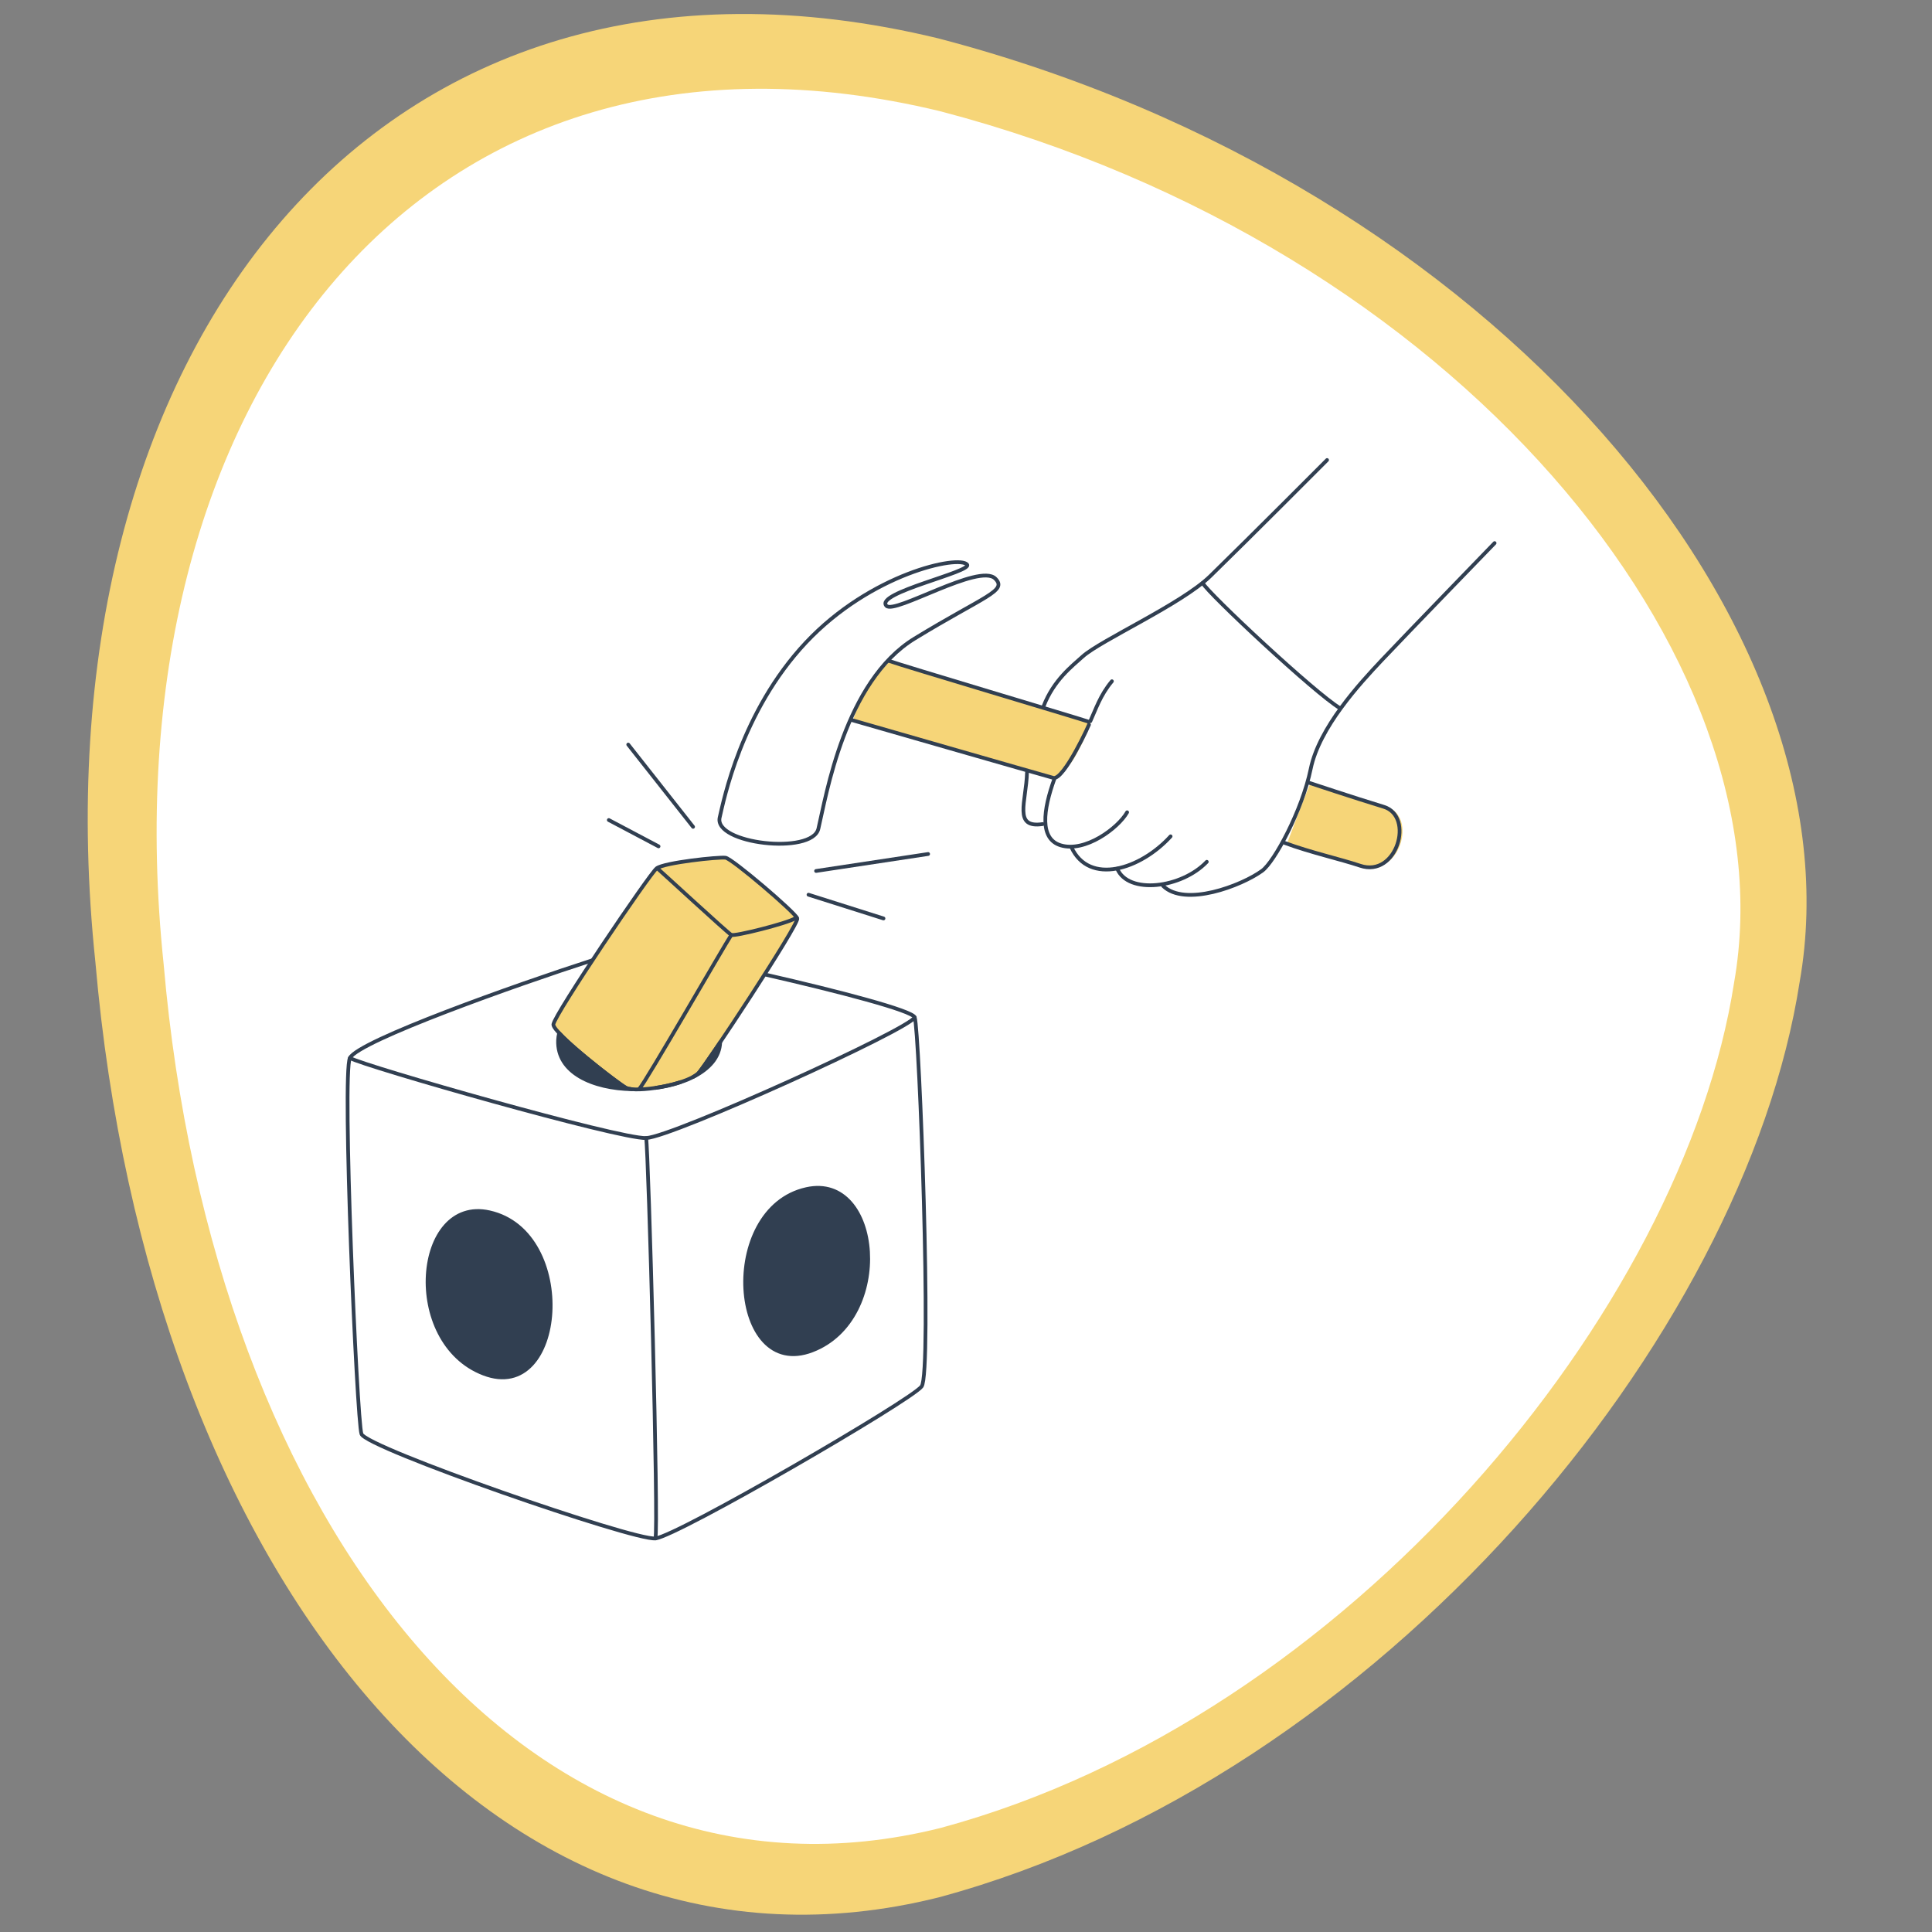 <svg xmlns="http://www.w3.org/2000/svg" xmlns:xlink="http://www.w3.org/1999/xlink" width="200" viewBox="0 0 150 150" height="200" preserveAspectRatio="xMidYMid meet"><rect x="0" y="0" width="150" height="150" fill="#808080" stroke="none"/><path fill="#f6d578" d="M 7.406 74.699 C 11.504 122.031 38.316 155.945 72.883 147.312 C 107.223 138.047 135.453 103.797 139.727 76.223 C 144.543 48.914 116.309 14.359 72.883 2.988 C 29.23 -7.594 2.418 27.297 7.406 74.699 " fill-opacity="1" fill-rule="nonzero"></path><path fill="#ffffff" d="M 12.707 74.871 C 16.484 118.574 41.191 149.891 73.043 141.918 C 104.684 133.367 130.699 101.738 134.637 76.273 C 139.07 51.059 113.059 19.152 73.043 8.648 C 32.816 -1.121 8.113 31.098 12.707 74.871 " fill-opacity="1" fill-rule="nonzero"></path><path fill="#f6d578" d="M 69.125 51.297 C 70.008 51.633 83.949 55.66 84.668 56.012 C 84.773 56.062 84.328 57.207 83.484 58.719 C 82.859 59.832 81.992 60.328 81.836 60.289 C 80.949 60.074 66.242 55.895 66.242 55.895 C 66.242 55.895 66.551 54.816 67.203 53.684 C 67.855 52.547 69.125 51.297 69.125 51.297 Z M 69.125 51.297 " fill-opacity="1" fill-rule="nonzero"></path><path fill="#f6d578" d="M 101.766 60.762 C 101.766 60.762 105.234 61.898 107.656 62.637 C 110.062 63.367 108.688 68.168 105.82 67.211 C 104.301 66.699 101.93 66.176 99.945 65.438 C 99.945 65.438 100.57 63.781 100.965 62.738 C 101.391 61.617 101.762 60.762 101.762 60.762 Z M 101.766 60.762 " fill-opacity="1" fill-rule="nonzero"></path><path fill="#f6d578" d="M 43.051 79.523 C 43.133 78.758 50.555 67.812 51.086 67.41 C 51.684 66.965 55.926 66.516 56.445 66.59 C 56.965 66.664 61.879 70.852 62.027 71.297 C 62.176 71.746 54.762 82.953 54.305 83.348 C 53.258 84.258 49.496 84.844 48.707 84.457 C 48.168 84.191 42.973 80.195 43.047 79.523 Z M 43.051 79.523 " fill-opacity="1" fill-rule="nonzero"></path><path stroke-linecap="round" transform="matrix(0.146, 0, 0, 0.147, 5.217, 25.121)" fill="none" stroke-linejoin="round" d="M 279.095 336.34 C 238.838 349.229 155.172 378.755 150.34 387.87 C 146.068 396.029 154.024 579.107 156.48 586.468 C 158.936 593.83 301.146 642.861 312.786 641.639 C 324.452 640.416 448.883 568.716 454.382 561.355 C 459.908 553.993 453.154 373.174 450.698 366.424 C 449.39 362.863 409.96 352.631 371.678 343.941 " stroke="#313f51" stroke-width="1.98" stroke-opacity="1" stroke-miterlimit="4"></path><path stroke-linecap="round" transform="matrix(0.146, 0, 0, 0.147, 5.217, 25.121)" fill-opacity="1" fill="#313f51" fill-rule="nonzero" stroke-linejoin="round" d="M 297.222 403.683 C 294.232 402.221 270.206 383.99 261.609 374.742 C 261.316 375.964 261.102 377.187 261.049 378.489 C 260.381 395.816 279.763 404.001 300.319 404.4 C 298.984 404.267 297.916 404.028 297.222 403.683 Z M 297.222 403.683 " stroke="#313f51" stroke-width="1.98" stroke-opacity="1" stroke-miterlimit="4"></path><path stroke-linecap="round" transform="matrix(0.146, 0, 0, 0.147, 5.217, 25.121)" fill-opacity="1" fill="#313f51" fill-rule="nonzero" stroke-linejoin="round" d="M 326.107 400.679 C 322.049 401.982 317.378 403.018 312.946 403.683 C 317.538 403.071 322.023 402.061 326.107 400.679 Z M 326.107 400.679 " stroke="#313f51" stroke-width="1.98" stroke-opacity="1" stroke-miterlimit="4"></path><path stroke-linecap="round" transform="matrix(0.146, 0, 0, 0.147, 5.217, 25.121)" fill-opacity="1" fill="#313f51" fill-rule="nonzero" stroke-linejoin="round" d="M 335.478 396.135 C 334.81 396.72 334.009 397.278 333.048 397.809 C 341.324 393.61 346.984 387.471 347.251 379.579 C 341.03 388.774 336.359 395.391 335.478 396.135 Z M 335.478 396.135 " stroke="#313f51" stroke-width="1.98" stroke-opacity="1" stroke-miterlimit="4"></path><path stroke-linecap="round" transform="matrix(0.146, 0, 0, 0.147, 5.217, 25.121)" fill="none" stroke-linejoin="round" d="M 258.566 370.118 C 259.127 364.909 309.849 290.445 313.48 287.707 C 317.565 284.678 346.557 281.622 350.107 282.126 C 353.658 282.631 387.241 311.12 388.256 314.15 C 389.27 317.206 338.601 393.451 335.478 396.135 C 328.323 402.327 302.615 406.313 297.222 403.683 C 293.538 401.875 258.032 374.689 258.539 370.118 Z M 258.566 370.118 " stroke="#313f51" stroke-width="1.98" stroke-opacity="1" stroke-miterlimit="4"></path><path stroke-linecap="round" transform="matrix(0.146, 0, 0, 0.147, 5.217, 25.121)" fill="none" stroke-linejoin="round" d="M 150.34 387.897 C 157.708 392.175 293.778 430.789 307.874 430.178 C 321.969 429.567 448.242 372.563 450.698 366.424 " stroke="#313f51" stroke-width="1.98" stroke-opacity="1" stroke-miterlimit="4"></path><path stroke-linecap="round" transform="matrix(0.146, 0, 0, 0.147, 5.217, 25.121)" fill="none" stroke-linejoin="round" d="M 307.874 430.178 C 309.102 436.317 314.628 637.36 312.786 641.639 " stroke="#313f51" stroke-width="1.98" stroke-opacity="1" stroke-miterlimit="4"></path><path stroke-linecap="round" transform="matrix(0.146, 0, 0, 0.147, 5.217, 25.121)" fill-opacity="1" fill="#313f51" fill-rule="nonzero" stroke-linejoin="round" d="M 224.528 469.404 C 184.724 460.607 177.917 538.048 221.458 554.604 C 264.973 571.161 271.727 479.821 224.528 469.404 Z M 224.528 469.404 " stroke="#313f51" stroke-width="1.98" stroke-opacity="1" stroke-miterlimit="4"></path><path stroke-linecap="round" transform="matrix(0.146, 0, 0, 0.147, 5.217, 25.121)" fill-opacity="1" fill="#313f51" fill-rule="nonzero" stroke-linejoin="round" d="M 393.088 457.152 C 432.892 448.356 439.673 525.797 396.158 542.353 C 352.643 558.91 345.889 467.57 393.088 457.152 Z M 393.088 457.152 " stroke="#313f51" stroke-width="1.98" stroke-opacity="1" stroke-miterlimit="4"></path><path stroke-linecap="round" transform="matrix(0.146, 0, 0, 0.147, 5.217, 25.121)" fill="none" stroke-linejoin="round" d="M 314.281 288.133 C 315.349 288.983 351.442 322.016 353.177 322.893 C 354.939 323.77 382.917 316.781 387.081 314.15 " stroke="#313f51" stroke-width="1.98" stroke-opacity="1" stroke-miterlimit="4"></path><path stroke-linecap="round" transform="matrix(0.146, 0, 0, 0.147, 5.217, 25.121)" fill="none" stroke-linejoin="round" d="M 353.177 322.893 C 349.466 328.341 307.5 400.945 304.216 404.214 " stroke="#313f51" stroke-width="1.98" stroke-opacity="1" stroke-miterlimit="4"></path><path stroke-linecap="round" transform="matrix(0.146, 0, 0, 0.147, 5.217, 25.121)" fill="none" stroke-linejoin="round" d="M 519.201 202.161 C 524.62 188.209 534.471 180.848 539.97 175.878 C 549.554 167.267 592.642 148.133 607.832 133.41 C 628.975 112.947 669.98 72.074 669.98 72.074 " stroke="#313f51" stroke-width="1.98" stroke-opacity="1" stroke-miterlimit="4"></path><path stroke-linecap="round" transform="matrix(0.146, 0, 0, 0.147, 5.217, 25.121)" fill="none" stroke-linejoin="round" d="M 417.061 209.363 C 417.061 209.363 518.373 238.33 524.38 239.951 C 529.959 241.439 544.188 210.612 543.894 210.506 C 538.021 208.486 442.796 180.343 436.763 178.084 " stroke="#313f51" stroke-width="1.98" stroke-opacity="1" stroke-miterlimit="4"></path><path stroke-linecap="round" transform="matrix(0.146, 0, 0, 0.147, 5.217, 25.121)" fill="none" stroke-linejoin="round" d="M 544.081 210.001 C 546.884 204.021 549.34 196.261 555.561 188.926 " stroke="#313f51" stroke-width="1.98" stroke-opacity="1" stroke-miterlimit="4"></path><path stroke-linecap="round" transform="matrix(0.146, 0, 0, 0.147, 5.217, 25.121)" fill="none" stroke-linejoin="round" d="M 563.65 258.129 C 558.898 266.474 541.252 279.522 528.277 275.562 C 517.092 272.161 518.88 257.146 525.02 240.323 " stroke="#313f51" stroke-width="1.98" stroke-opacity="1" stroke-miterlimit="4"></path><path stroke-linecap="round" transform="matrix(0.146, 0, 0, 0.147, 5.217, 25.121)" fill="none" stroke-linejoin="round" d="M 647.422 274.287 C 660.957 279.309 677.162 282.871 687.573 286.352 C 707.141 292.863 716.538 260.202 700.12 255.232 C 683.542 250.209 660.21 242.476 660.21 242.476 " stroke="#313f51" stroke-width="1.98" stroke-opacity="1" stroke-miterlimit="4"></path><path stroke-linecap="round" transform="matrix(0.146, 0, 0, 0.147, 5.217, 25.121)" fill="none" stroke-linejoin="round" d="M 399.468 266.819 C 403.633 249.359 413.43 188.953 450.645 166.364 C 487.859 143.775 500.22 141.224 493.492 134.659 C 484.976 126.394 440.073 153.687 435.642 149.09 C 429.128 142.26 481.719 131.072 478.542 127.298 C 474.271 122.169 427.392 131.949 392.821 168.49 C 358.276 205.031 349.013 252.362 346.984 260.84 C 343.647 274.792 396.158 280.771 399.468 266.819 Z M 399.468 266.819 " stroke="#313f51" stroke-width="1.98" stroke-opacity="1" stroke-miterlimit="4"></path><path stroke-linecap="round" transform="matrix(0.146, 0, 0, 0.147, 5.217, 25.121)" fill="none" stroke-linejoin="round" d="M 298.343 222.358 L 332.835 265.809 " stroke="#313f51" stroke-width="1.98" stroke-opacity="1" stroke-miterlimit="4"></path><path stroke-linecap="round" transform="matrix(0.146, 0, 0, 0.147, 5.217, 25.121)" fill="none" stroke-linejoin="round" d="M 288.012 262.221 L 314.468 276.12 " stroke="#313f51" stroke-width="1.98" stroke-opacity="1" stroke-miterlimit="4"></path><path stroke-linecap="round" transform="matrix(0.146, 0, 0, 0.147, 5.217, 25.121)" fill="none" stroke-linejoin="round" d="M 398.24 289.116 L 457.826 280.16 " stroke="#313f51" stroke-width="1.98" stroke-opacity="1" stroke-miterlimit="4"></path><path stroke-linecap="round" transform="matrix(0.146, 0, 0, 0.147, 5.217, 25.121)" fill="none" stroke-linejoin="round" d="M 394.209 301.659 L 434.093 314.203 " stroke="#313f51" stroke-width="1.98" stroke-opacity="1" stroke-miterlimit="4"></path><path stroke-linecap="round" transform="matrix(0.146, 0, 0, 0.147, 5.217, 25.121)" fill="none" stroke-linejoin="round" d="M 534.017 276.572 C 543.467 296.929 570.751 288.292 586.768 270.832 " stroke="#313f51" stroke-width="1.98" stroke-opacity="1" stroke-miterlimit="4"></path><path stroke-linecap="round" transform="matrix(0.146, 0, 0, 0.147, 5.217, 25.121)" fill="none" stroke-linejoin="round" d="M 558.39 287.92 C 564.21 301.713 592.642 298.258 606.016 284.279 " stroke="#313f51" stroke-width="1.98" stroke-opacity="1" stroke-miterlimit="4"></path><path stroke-linecap="round" transform="matrix(0.146, 0, 0, 0.147, 5.217, 25.121)" fill="none" stroke-linejoin="round" d="M 582.764 297.009 C 594.377 308.277 624.357 297.009 635.462 289.01 C 642.003 284.279 656.739 257.092 661.277 235.194 C 665.816 213.296 687.226 190.255 699.079 177.765 C 712.347 163.813 759.065 115.95 759.065 115.95 " stroke="#313f51" stroke-width="1.98" stroke-opacity="1" stroke-miterlimit="4"></path><path stroke-linecap="round" transform="matrix(0.146, 0, 0, 0.147, 5.217, 25.121)" fill="none" stroke-linejoin="round" d="M 603.827 137.051 C 606.737 142.499 663.467 195.225 676.921 203.197 " stroke="#313f51" stroke-width="1.98" stroke-opacity="1" stroke-miterlimit="4"></path><path stroke-linecap="round" transform="matrix(0.146, 0, 0, 0.147, 5.217, 25.121)" fill="none" stroke-linejoin="round" d="M 510.417 236.975 C 509.99 252.681 502.943 266.686 518.773 264.348 " stroke="#313f51" stroke-width="1.98" stroke-opacity="1" stroke-miterlimit="4"></path></svg>